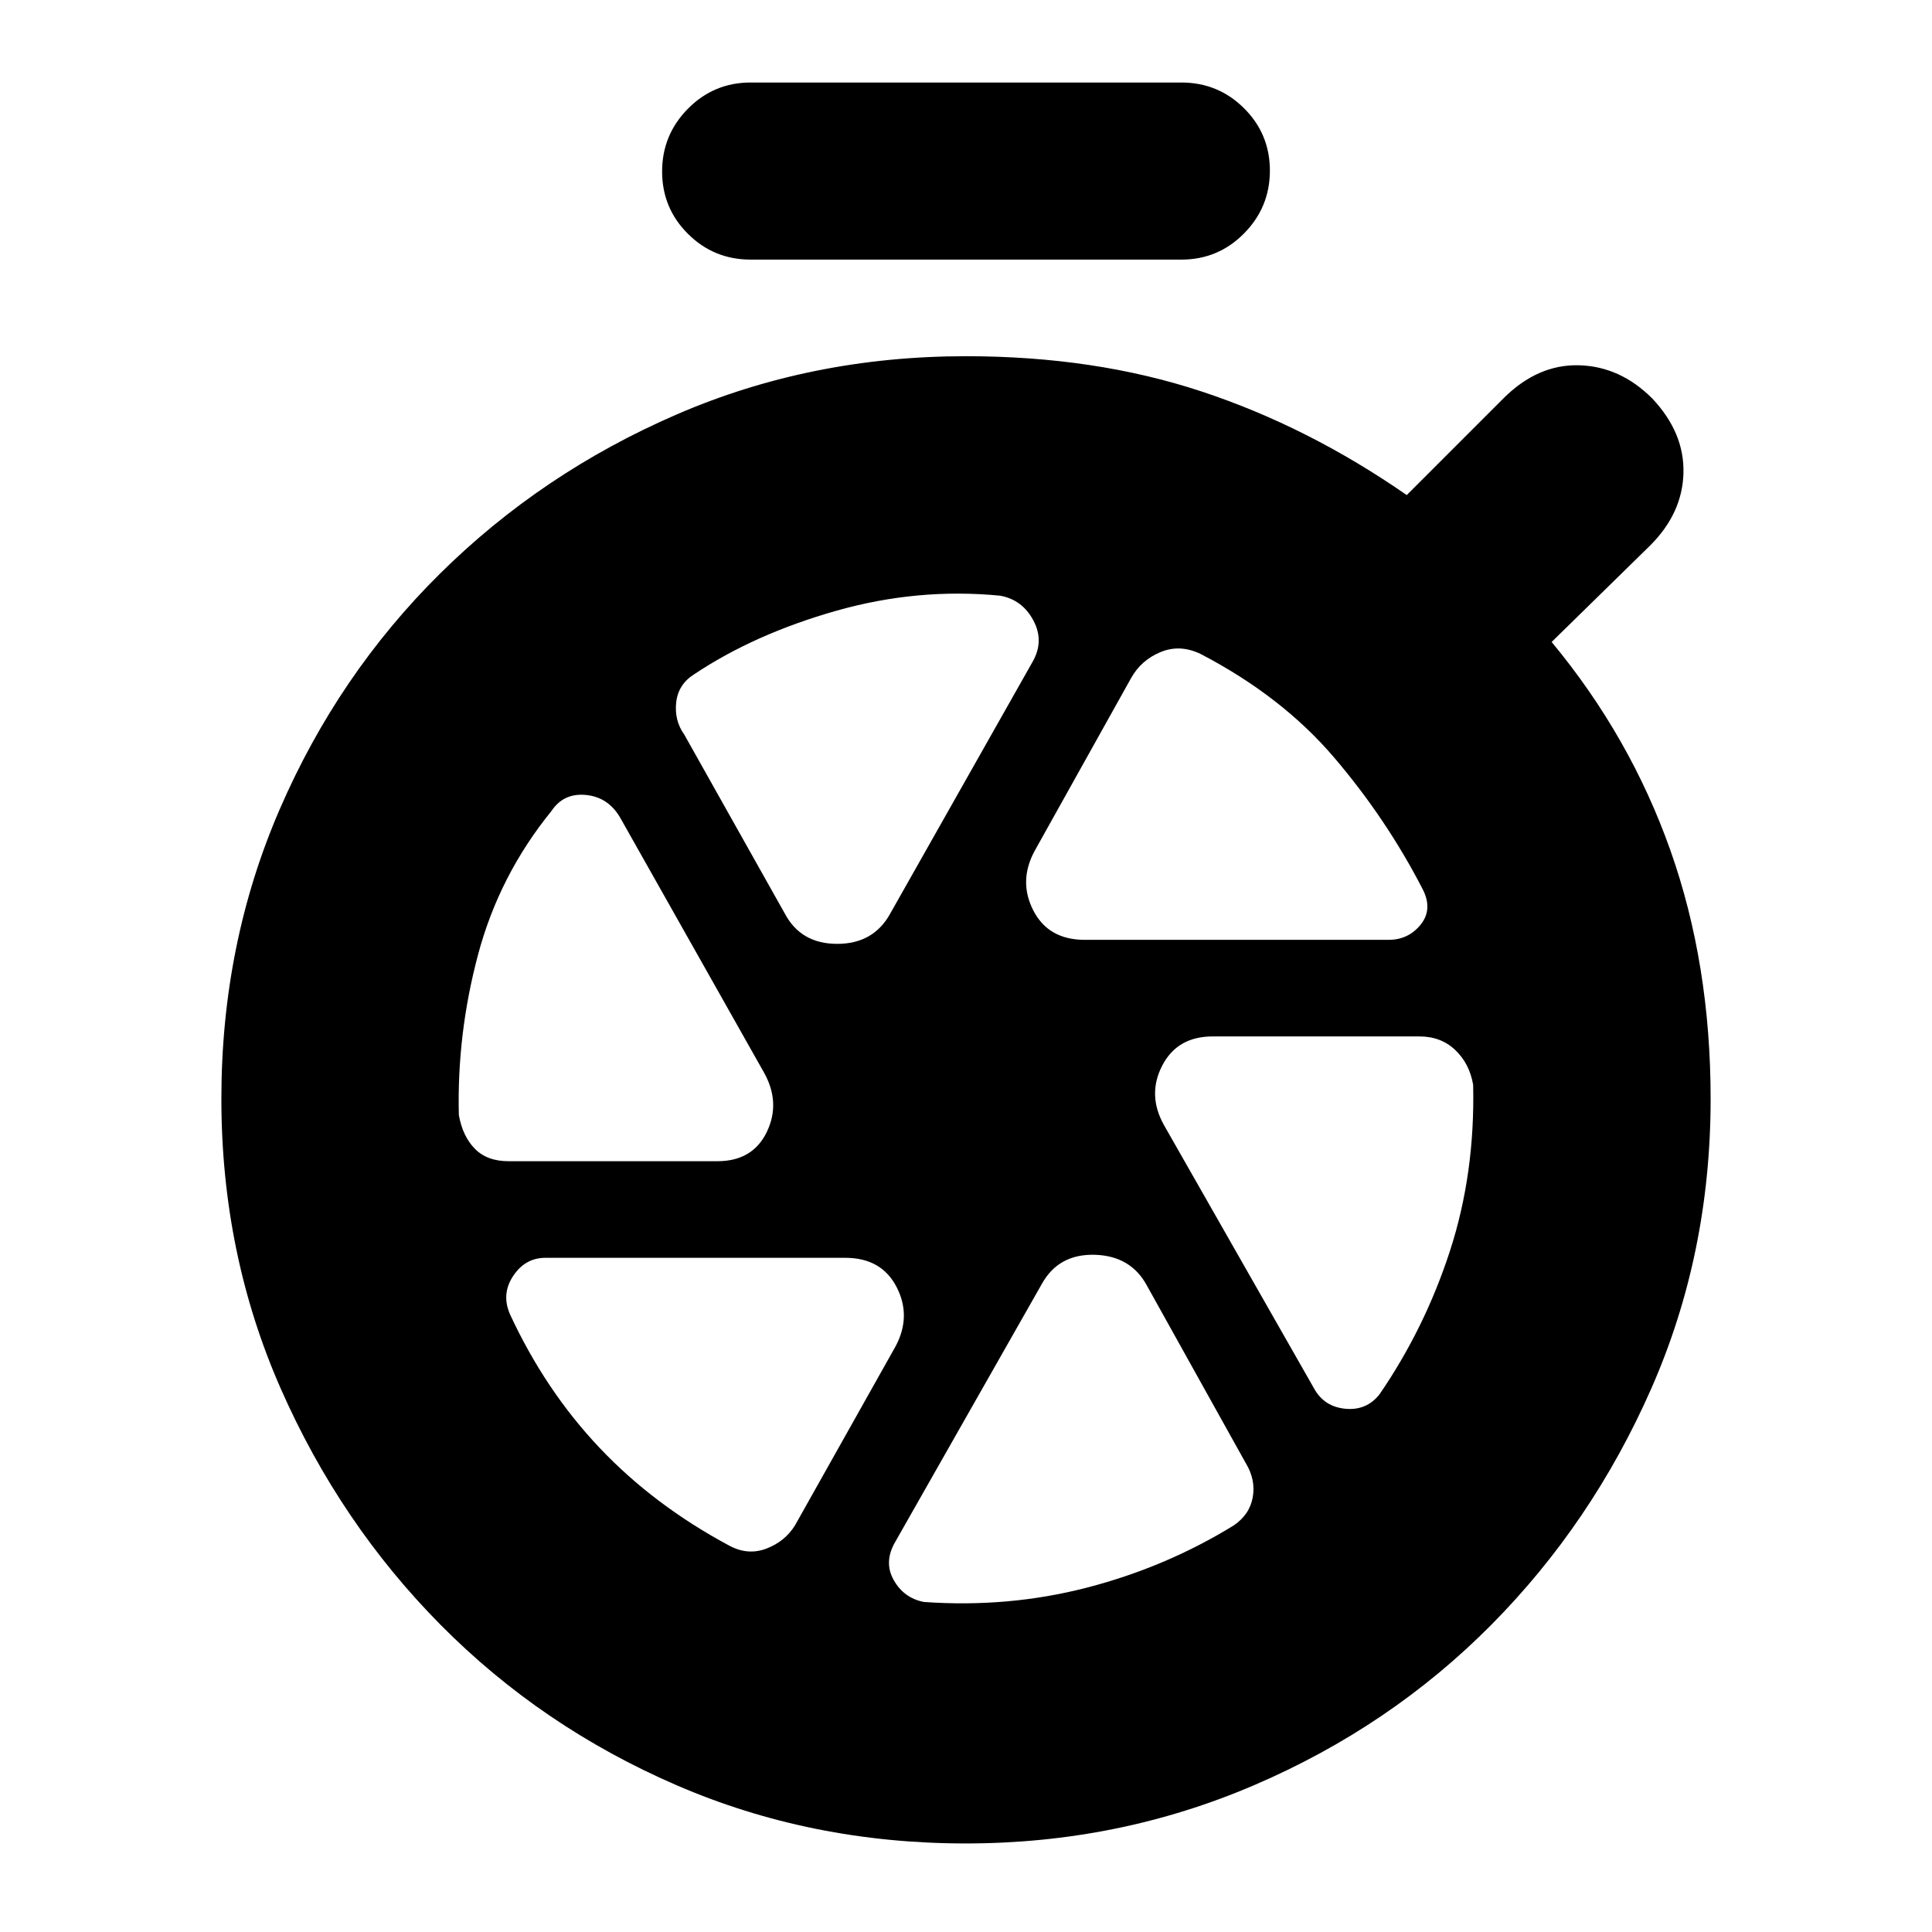 <svg xmlns="http://www.w3.org/2000/svg" height="20" viewBox="0 -960 960 960" width="20"><path d="M373-831q-18.3 0-31.15-12.789-12.85-12.79-12.85-31Q329-893 341.85-906T373-919h214q18.3 0 31.15 12.789 12.85 12.79 12.85 31Q631-857 618.15-844T587-831H373ZM479.855-44Q403-44 336.076-72.977q-66.923-28.978-117-79.5Q169-203 139.5-270 110-337 110-414t29.007-143.92q29.007-66.919 79.58-116.993 50.574-50.073 117.493-79.08Q403-783 480-783q64 0 117 17.5T699-714l48-48q17-17 37.5-16.5T821-762q16 17 15.5 37T820-689l-49 48q39 47 59 103.5T850-414q0 77-29.5 144t-79.639 117.523q-50.138 50.522-117.645 79.5Q555.71-44 479.855-44ZM480-417Zm59-76h150.96q9.865 0 15.953-7.556Q712-508.111 707-518q-18-35-44-65.5T596.667-635q-10.258-5-19.962-1Q567-632 562-623l-48 86q-8 15-.5 29.5T539-493Zm-96.716-12.936L513-631q6-10.333.5-20.667Q508-662 497-664q-41-4-81.5 7.5T345-625q-8 5-9 14t4 16l50 89q8 15 26 15t26.284-14.936ZM356.448-383Q374-383 381-397.5t-1.333-29.484L308-554q-6-10-17-11t-17 8q-26 32-36.5 71.5T228-406q1.833 10.556 7.917 16.778Q242-383 252.674-383h103.774ZM445-291q8-15 .5-29.5T420-335H271q-10 0-16 9t-1.571 19.107Q271-269 298-240.5q27 28.5 64.333 48.5 9.258 5 18.462 1.5Q390-194 395-202l50-89Zm125-30q-8-15-26-15.5t-26.321 14.477L445-194.135q-6 10.079-1 19.107Q449-166 459-164q42 3 81.144-7.136Q579.288-181.273 613-202q8-5.444 9.5-14.111Q624-224.778 619-233l-49-88Zm8.333-80.016L653-270q5 9 15.5 10t16.947-7.13Q708-300 720.5-338.5 733-377 732-421q-1.833-10.556-8.917-17.278Q716-445 705.326-445H602.552Q585-445 577.5-430.5t.833 29.484Z"/></svg>